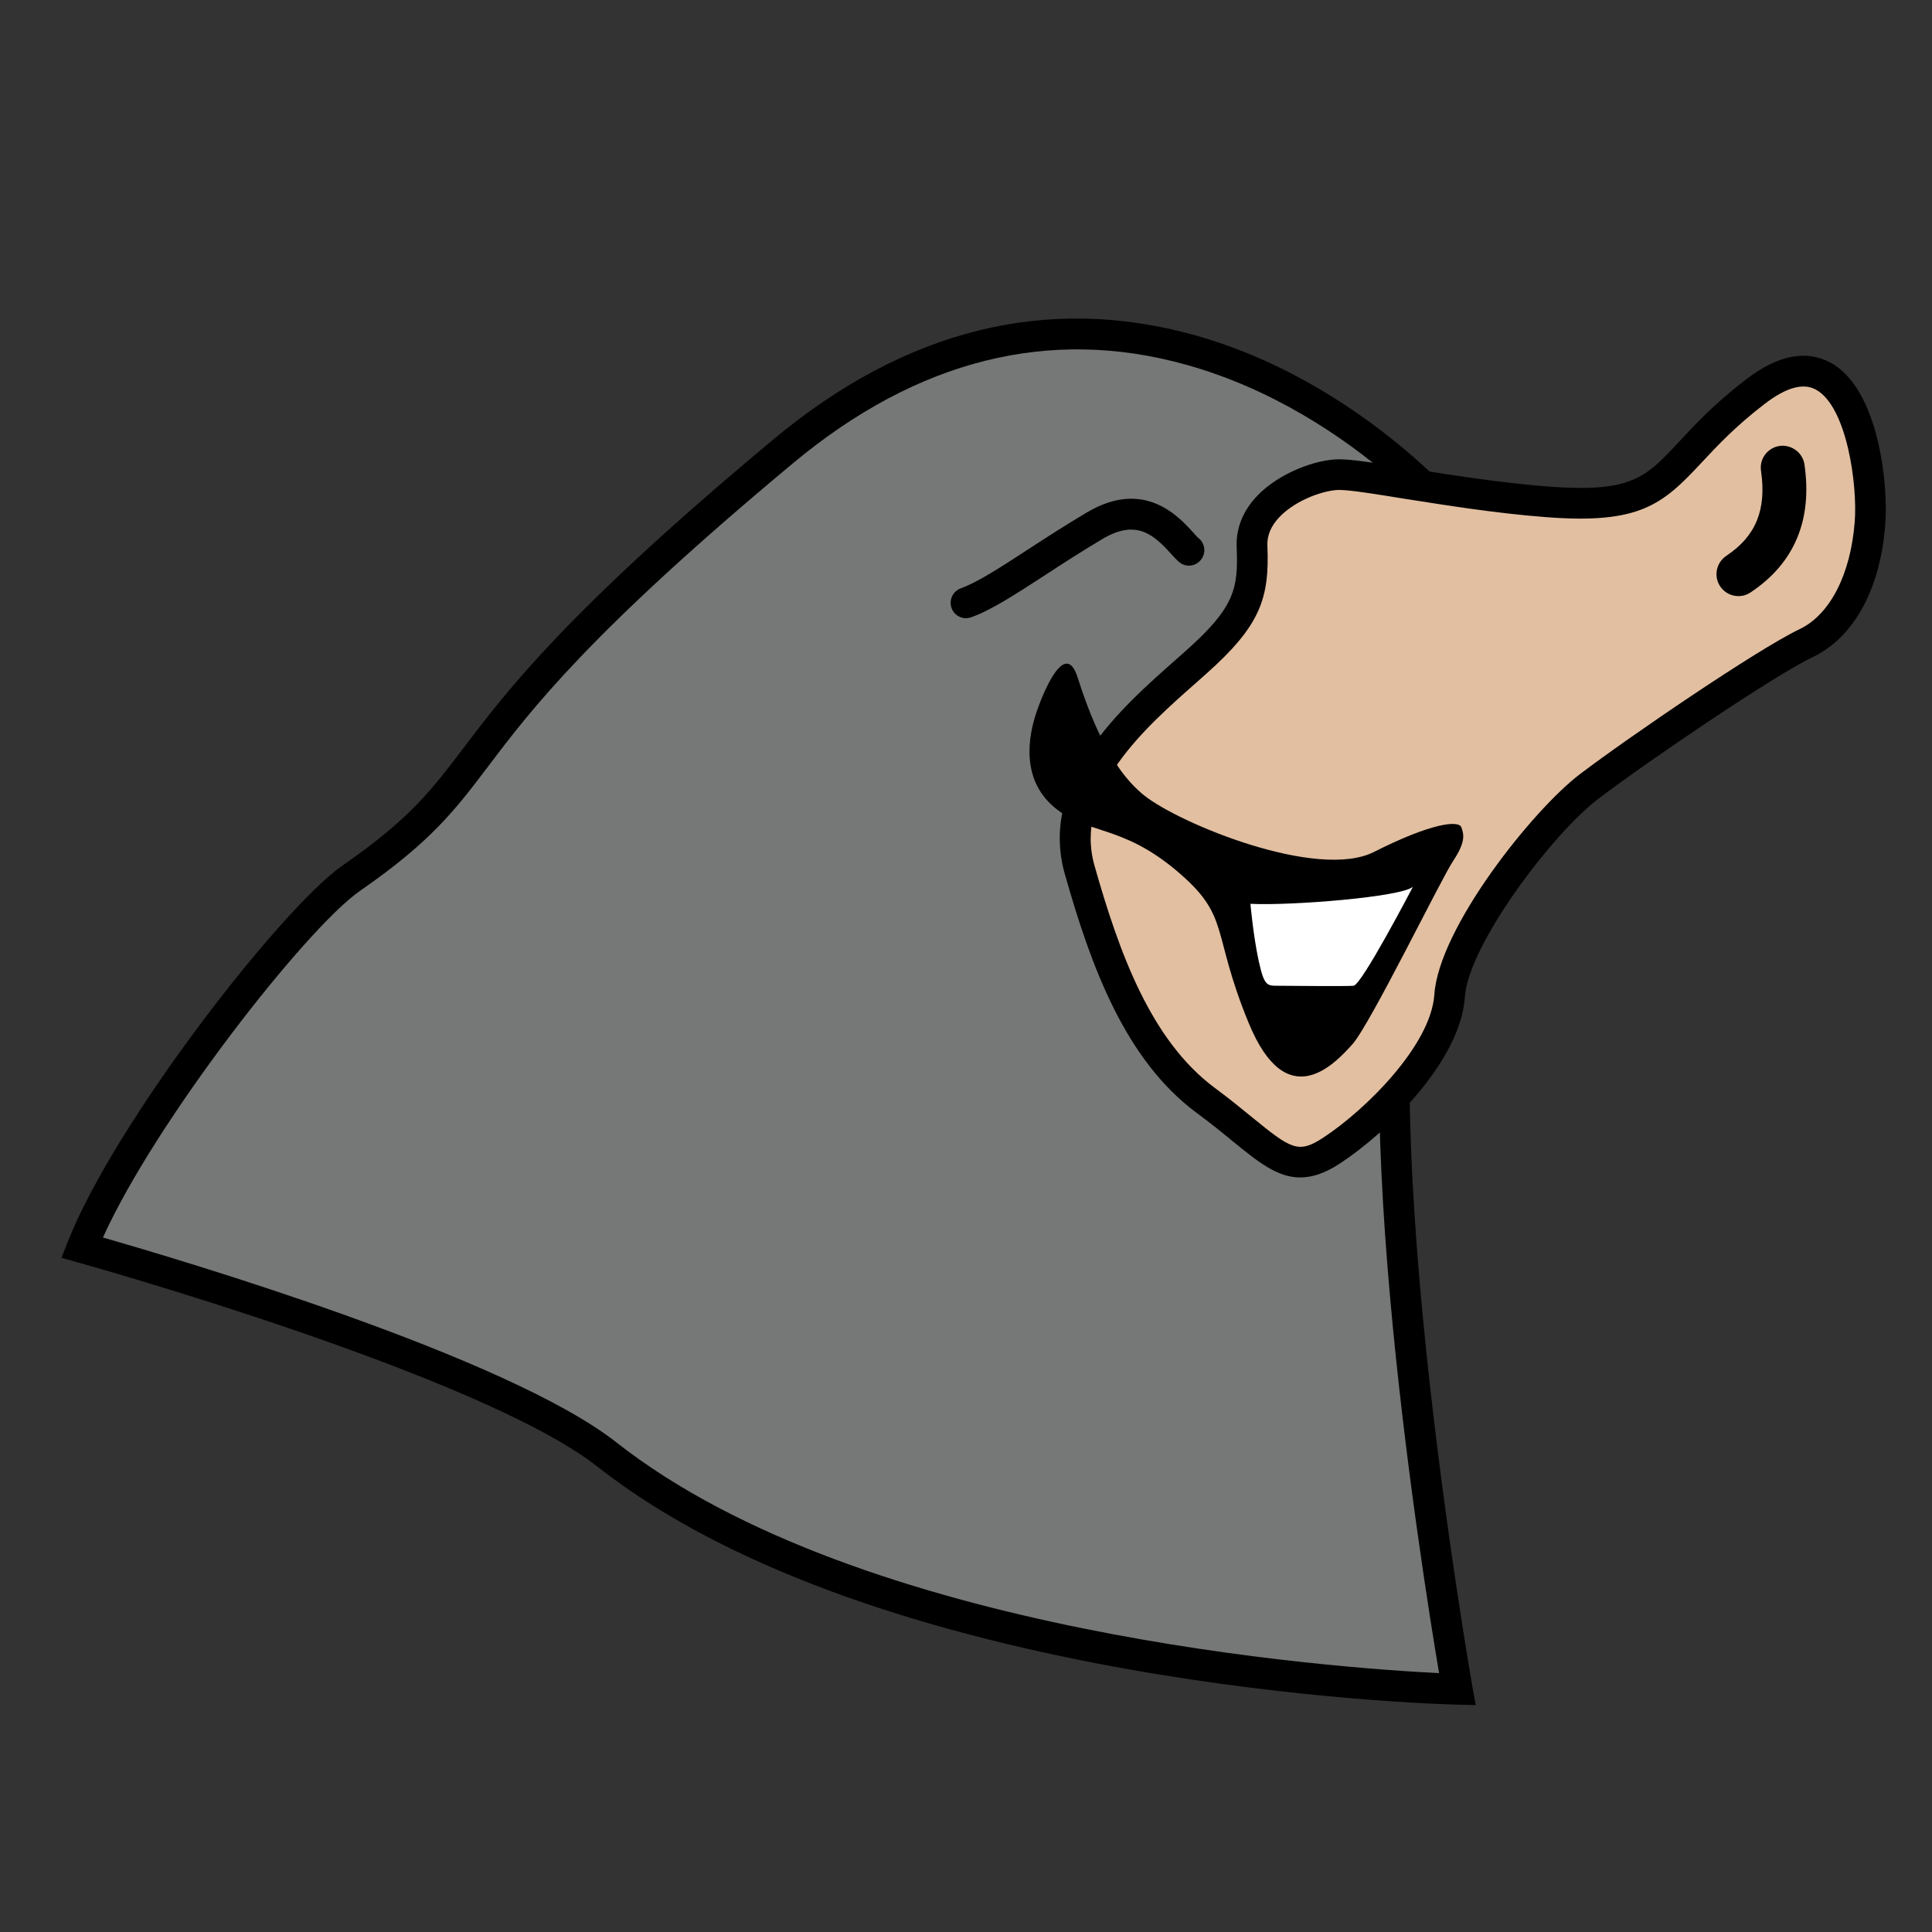 <?xml version="1.0" encoding="utf-8"?>
<!-- Generator: Adobe Illustrator 26.0.1, SVG Export Plug-In . SVG Version: 6.00 Build 0)  -->
<svg version="1.1" id="Ebene_1" xmlns="http://www.w3.org/2000/svg" xmlns:xlink="http://www.w3.org/1999/xlink" x="0px" y="0px"
	 viewBox="0 0 22 22" style="enable-background:new 0 0 22 22;" xml:space="preserve">
<rect x="0" y="0" width="22" height="22" fill="#333333" stroke="none"/>
<style type="text/css">
	.st0{fill:none;}
	.st1{fill:#767777;}
	.st2{fill:#E2BFA1;}
	.st3{fill:#FFFFFF;}
</style>
<rect class="st0" width="22" height="22"/>
<path class="st1" d="M16.596,19.235c0,0-1.257-7.11-0.441-9.235c0.816-2.125,1.125-2.721,0.882-3.426
	C16.794,5.868,13.02,1.721,8.917,5.14S5.831,8.73,4,10c-0.671,0.466-2.537,2.86-3.066,4.206c0,0,4.601,1.274,5.976,2.356
	C10.109,19.076,16.596,19.235,16.596,19.235z"/>
<path d="M16.805,19.416l-0.214-0.005c-0.267-0.006-6.582-0.189-9.789-2.711c-1.333-1.047-5.87-2.312-5.916-2.325L0.7,14.323
	l0.071-0.181C1.309,12.774,3.21,10.335,3.9,9.856c0.767-0.532,1.01-0.854,1.379-1.34c0.497-0.655,1.177-1.553,3.526-3.511
	c1.508-1.258,3.124-1.656,4.8-1.188c2.033,0.569,3.447,2.263,3.596,2.7c0.232,0.675,0.007,1.253-0.595,2.797l-0.29,0.749
	c-0.79,2.055,0.438,9.071,0.45,9.142L16.805,19.416z M1.172,14.092c0.898,0.257,4.604,1.356,5.846,2.332
	c2.793,2.196,8.226,2.572,9.369,2.628c-0.207-1.227-1.149-7.153-0.396-9.114l0.291-0.75c0.584-1.498,0.78-2.003,0.59-2.557
	c-0.12-0.349-1.444-1.94-3.359-2.476c-1.558-0.438-3.067-0.06-4.482,1.119C6.711,7.206,6.044,8.085,5.558,8.728
	C5.183,9.223,4.912,9.581,4.1,10.144C3.485,10.57,1.768,12.769,1.172,14.092z"/>
<path d="M11,7.04c-0.072,0-0.14-0.045-0.165-0.117c-0.032-0.091,0.016-0.191,0.106-0.224c0.185-0.065,0.458-0.242,0.772-0.447
	c0.202-0.131,0.424-0.275,0.664-0.417c0.652-0.387,1.045,0.046,1.212,0.231c0.024,0.027,0.044,0.05,0.062,0.064
	c0.074,0.062,0.084,0.172,0.022,0.247C13.611,6.453,13.5,6.462,13.427,6.4C13.4,6.377,13.368,6.343,13.33,6.301
	c-0.201-0.222-0.398-0.387-0.774-0.165c-0.235,0.14-0.454,0.281-0.651,0.41c-0.348,0.226-0.622,0.404-0.846,0.483
	C11.039,7.036,11.02,7.039,11,7.04z"/>
<path class="st2" d="M17.61,5.713c-0.99-0.077-2.051-0.309-2.36-0.309s-1.015,0.287-0.993,0.816s-0.044,0.794-0.64,1.324
	c-0.596,0.529-1.61,1.346-1.324,2.36c0.287,1.015,0.662,2.051,1.434,2.625c0.772,0.574,0.926,0.904,1.434,0.574
	c0.507-0.331,1.301-1.103,1.346-1.765c0.044-0.662,1.037-1.963,1.588-2.382c0.551-0.419,2.007-1.412,2.471-1.632
	c0.463-0.221,0.684-0.794,0.728-1.368c0.044-0.574-0.176-2.36-1.301-1.5S19.115,5.83,17.61,5.713z"/>
<path d="M14.806,13.408c-0.262,0-0.482-0.179-0.766-0.41c-0.117-0.096-0.252-0.207-0.417-0.328
	c-0.811-0.603-1.199-1.663-1.498-2.718c-0.3-1.062,0.644-1.894,1.269-2.444l0.107-0.095c0.558-0.496,0.601-0.707,0.581-1.185
	c-0.009-0.212,0.073-0.414,0.236-0.584c0.249-0.259,0.669-0.414,0.932-0.414c0.149,0,0.421,0.043,0.797,0.103
	c0.458,0.073,1.028,0.164,1.577,0.207c0.953,0.072,1.112-0.097,1.497-0.511c0.18-0.194,0.405-0.436,0.765-0.711
	c0.36-0.275,0.681-0.338,0.959-0.188c0.55,0.299,0.658,1.389,0.623,1.841c-0.056,0.737-0.358,1.289-0.827,1.512
	c-0.43,0.204-1.856,1.169-2.44,1.613c-0.53,0.402-1.481,1.668-1.52,2.255c-0.049,0.738-0.9,1.557-1.425,1.899
	C15.086,13.361,14.94,13.408,14.806,13.408z M15.25,5.579c-0.161,0-0.487,0.107-0.679,0.307c-0.097,0.101-0.144,0.211-0.139,0.327
	c0.025,0.599-0.077,0.909-0.698,1.461l-0.108,0.096c-0.592,0.522-1.403,1.237-1.163,2.086c0.282,0.996,0.643,1.992,1.37,2.532
	c0.169,0.125,0.309,0.24,0.429,0.338c0.442,0.361,0.524,0.413,0.804,0.23c0.488-0.319,1.229-1.057,1.267-1.63
	c0.051-0.761,1.12-2.102,1.657-2.51c0.547-0.416,2.019-1.421,2.501-1.651C20.838,7,21.073,6.543,21.12,5.943
	c0.033-0.424-0.09-1.315-0.442-1.506c-0.144-0.08-0.339-0.025-0.579,0.159c-0.337,0.257-0.55,0.487-0.722,0.671
	c-0.445,0.478-0.703,0.706-1.781,0.621l0,0c-0.563-0.043-1.141-0.136-1.605-0.209C15.659,5.625,15.371,5.579,15.25,5.579z"/>
<path d="M19.796,6.788c-0.081,0-0.16-0.039-0.208-0.111c-0.077-0.115-0.045-0.27,0.069-0.347c0.338-0.225,0.46-0.524,0.396-0.969
	c-0.02-0.137,0.075-0.263,0.212-0.283c0.134-0.018,0.263,0.075,0.283,0.212c0.091,0.634-0.115,1.124-0.614,1.456
	C19.892,6.774,19.844,6.788,19.796,6.788z"/>
<path d="M11.806,8.1c0.093-0.269,0.329-0.808,0.464-0.389c0.135,0.42,0.36,1.026,0.757,1.345c0.396,0.319,1.974,0.971,2.619,0.645
	c0.645-0.326,0.964-0.365,0.995-0.28c0.031,0.085,0.047,0.171-0.093,0.381s-0.945,1.862-1.147,2.088
	c-0.202,0.225-0.747,0.816-1.182-0.241c-0.435-1.057-0.197-1.21-0.826-1.738C12.762,9.382,12.373,9.507,12,9.188
	S11.706,8.388,11.806,8.1z"/>
<path class="st3" d="M14.239,10.292c0.466,0.023,1.718-0.078,1.85-0.194c0,0-0.583,1.119-0.676,1.127c-0.093,0.008-0.738,0-0.863,0
	s-0.155,0-0.218-0.288C14.27,10.649,14.239,10.292,14.239,10.292z"/>
</svg>
